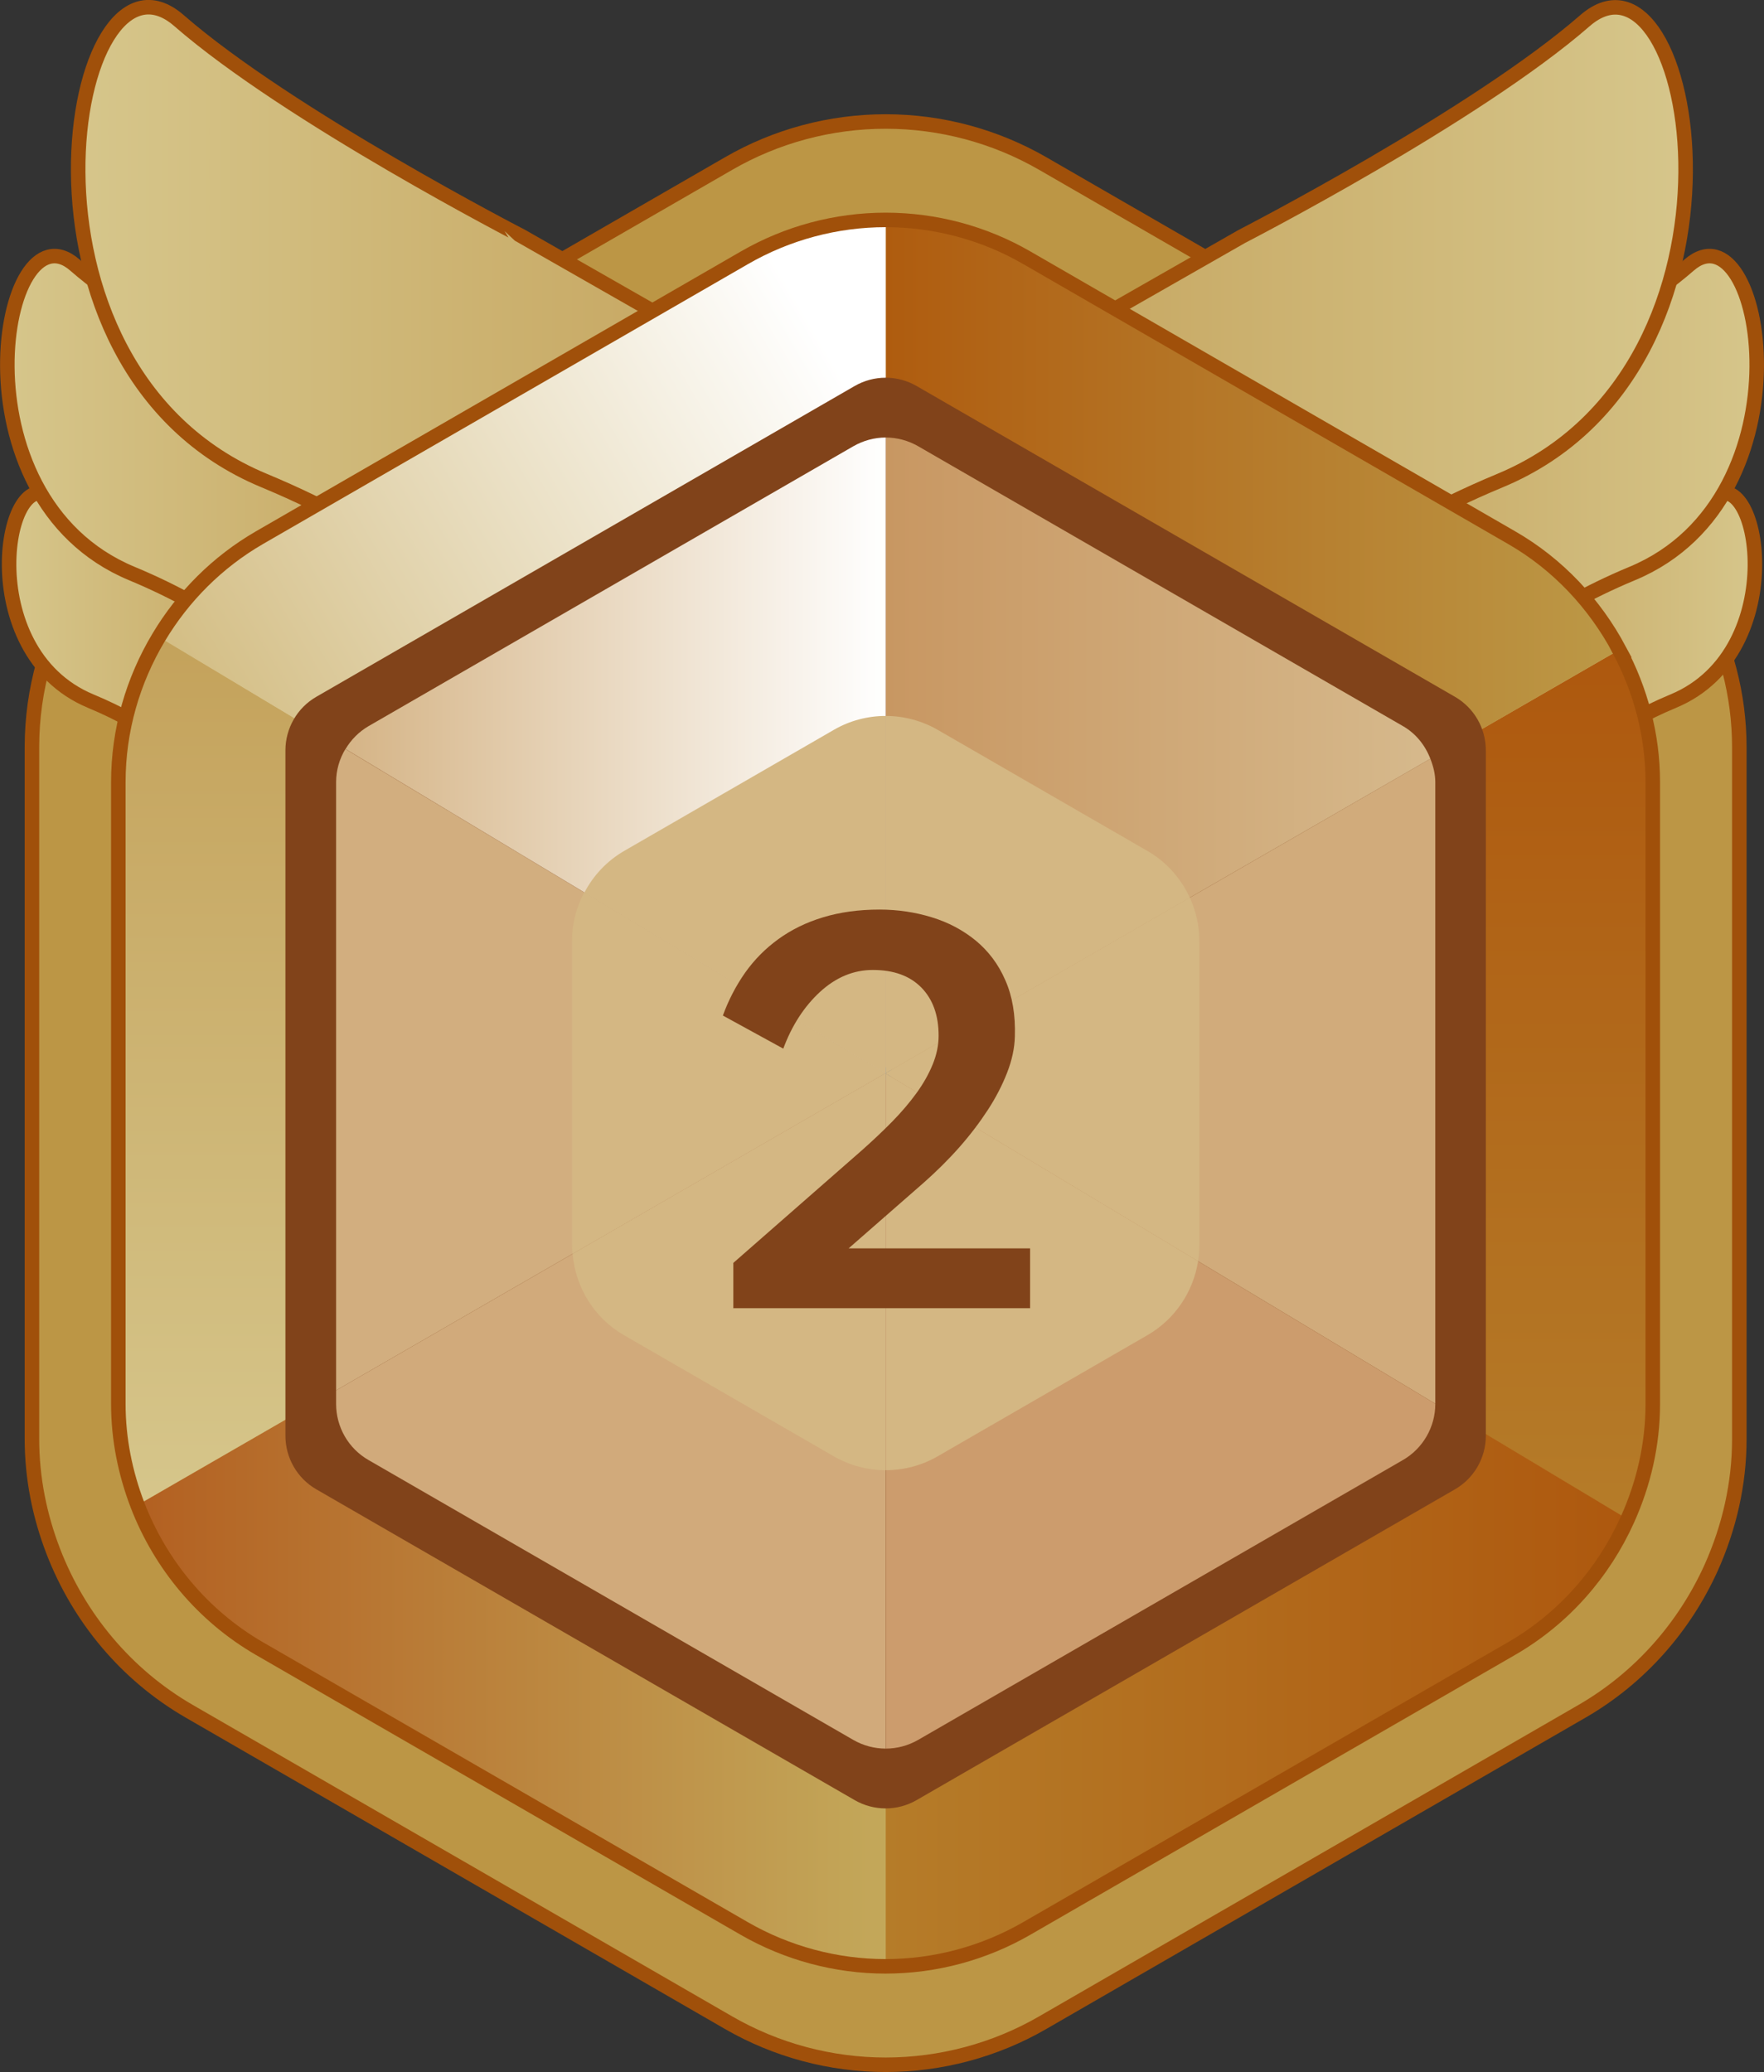 <?xml version="1.0" encoding="UTF-8"?>
<svg id="_레이어_1" data-name="레이어 1" xmlns="http://www.w3.org/2000/svg" xmlns:xlink="http://www.w3.org/1999/xlink" viewBox="0 0 121.5 142.74">
  <rect x="0" y="0" width="121.5" height="142.74" fill="#333333" stroke="none"/>
  <defs>
    <style>
      .cls-1 {
        fill: url(#_무제_그라디언트_107-2);
      }

      .cls-1, .cls-2, .cls-3, .cls-4, .cls-5, .cls-6, .cls-7, .cls-8, .cls-9, .cls-10 {
        stroke-miterlimit: 10;
      }

      .cls-1, .cls-2, .cls-4, .cls-5, .cls-6, .cls-7, .cls-8, .cls-9 {
        stroke: #a0500a;
      }

      .cls-11 {
        fill: #d1aa7b;
      }

      .cls-11, .cls-12, .cls-13, .cls-14, .cls-15, .cls-16, .cls-17, .cls-18, .cls-19, .cls-20, .cls-21, .cls-22, .cls-23, .cls-24 {
        stroke-width: 0px;
      }

      .cls-12 {
        fill: url(#_무제_그라디언트_105);
      }

      .cls-2 {
        fill: #bc9645;
      }

      .cls-13 {
        fill: #d2ae7f;
      }

      .cls-3 {
        stroke: #488246;
      }

      .cls-3, .cls-5, .cls-10 {
        fill: none;
      }

      .cls-3, .cls-10 {
        stroke-width: .77px;
      }

      .cls-14 {
        fill: url(#_무제_그라디언트_110-2);
      }

      .cls-4 {
        fill: url(#_무제_그라디언트_107-6);
      }

      .cls-15 {
        fill: url(#_무제_그라디언트_109);
      }

      .cls-6 {
        fill: url(#_무제_그라디언트_107-3);
      }

      .cls-7 {
        fill: url(#_무제_그라디언트_107-4);
      }

      .cls-16 {
        fill: url(#_무제_그라디언트_106);
      }

      .cls-17 {
        fill: #d1ab7b;
      }

      .cls-18 {
        fill: url(#_무제_그라디언트_107-7);
      }

      .cls-19 {
        fill: #d4b783;
      }

      .cls-20 {
        fill: url(#_무제_그라디언트_110);
      }

      .cls-21 {
        fill: #cc9c6d;
      }

      .cls-22 {
        fill: url(#_무제_그라디언트_108);
      }

      .cls-8 {
        fill: url(#_무제_그라디언트_107-5);
      }

      .cls-23 {
        fill: #81431a;
      }

      .cls-24 {
        fill: url(#_무제_그라디언트_111);
      }

      .cls-9 {
        fill: url(#_무제_그라디언트_107);
      }

      .cls-10 {
        stroke: #3e5b81;
      }
    </style>
    <linearGradient id="_무제_그라디언트_107" data-name="무제 그라디언트 107" x1="98.86" y1="43.89" x2="120.88" y2="43.89" gradientUnits="userSpaceOnUse">
      <stop offset="0" stop-color="#c4a25b"/>
      <stop offset="1" stop-color="#d6c68b"/>
    </linearGradient>
    <linearGradient id="_무제_그라디언트_107-2" data-name="무제 그라디언트 107" x1="87.43" y1="32.79" x2="121" y2="32.79" xlink:href="#_무제_그라디언트_107"/>
    <linearGradient id="_무제_그라디언트_107-3" data-name="무제 그라디언트 107" x1="66.07" y1="23.08" x2="116.11" y2="23.08" xlink:href="#_무제_그라디언트_107"/>
    <linearGradient id="_무제_그라디언트_107-4" data-name="무제 그라디언트 107" x1="5903.92" y1="43.89" x2="5925.93" y2="43.89" gradientTransform="translate(5926.55) rotate(-180) scale(1 -1)" xlink:href="#_무제_그라디언트_107"/>
    <linearGradient id="_무제_그라디언트_107-5" data-name="무제 그라디언트 107" x1="5892.49" y1="32.79" x2="5926.05" y2="32.79" gradientTransform="translate(5926.55) rotate(-180) scale(1 -1)" xlink:href="#_무제_그라디언트_107"/>
    <linearGradient id="_무제_그라디언트_107-6" data-name="무제 그라디언트 107" x1="5871.13" y1="23.08" x2="5921.17" y2="23.08" gradientTransform="translate(5926.55) rotate(-180) scale(1 -1)" xlink:href="#_무제_그라디언트_107"/>
    <linearGradient id="_무제_그라디언트_110" data-name="무제 그라디언트 110" x1="87.43" y1="104.66" x2="87.43" y2="44.76" gradientUnits="userSpaceOnUse">
      <stop offset="0" stop-color="#b57c29"/>
      <stop offset="1" stop-color="#ae580e"/>
    </linearGradient>
    <linearGradient id="_무제_그라디언트_111" data-name="무제 그라디언트 111" x1="61.01" y1="44.54" x2="111.53" y2="44.54" gradientUnits="userSpaceOnUse">
      <stop offset="0" stop-color="#af5c0f"/>
      <stop offset="1" stop-color="#bc9947"/>
    </linearGradient>
    <linearGradient id="_무제_그라디언트_110-2" data-name="무제 그라디언트 110" x1="61.01" y1="104.7" x2="112.12" y2="104.7" xlink:href="#_무제_그라디언트_110"/>
    <linearGradient id="_무제_그라디언트_109" data-name="무제 그라디언트 109" x1="22.98" y1="65.11" x2="66.19" y2="39.85" gradientUnits="userSpaceOnUse">
      <stop offset="0" stop-color="#d3bd83"/>
      <stop offset="1" stop-color="#fff"/>
    </linearGradient>
    <linearGradient id="_무제_그라디언트_108" data-name="무제 그라디언트 108" x1="9.48" y1="104.7" x2="61.01" y2="104.7" gradientUnits="userSpaceOnUse">
      <stop offset="0" stop-color="#b36021"/>
      <stop offset="1" stop-color="#c3a85a"/>
    </linearGradient>
    <linearGradient id="_무제_그라디언트_107-7" data-name="무제 그라디언트 107" x1="34.57" y1="43.89" x2="34.57" y2="103.67" xlink:href="#_무제_그라디언트_107"/>
    <linearGradient id="_무제_그라디언트_106" data-name="무제 그라디언트 106" x1="61.01" y1="52.03" x2="98.52" y2="52.03" gradientUnits="userSpaceOnUse">
      <stop offset="0" stop-color="#c89762"/>
      <stop offset="1" stop-color="#d6b98c"/>
    </linearGradient>
    <linearGradient id="_무제_그라디언트_105" data-name="무제 그라디언트 105" x1="23.79" y1="52.04" x2="61.01" y2="52.04" gradientUnits="userSpaceOnUse">
      <stop offset="0" stop-color="#d5b486"/>
      <stop offset="1" stop-color="#fff"/>
    </linearGradient>
  </defs>
  <path class="cls-2" d="m117.24,41.31c-1.88-3.52-4.69-6.54-8.25-8.59l-37.16-21.45c-3.29-1.9-7.03-2.9-10.83-2.9h0c-3.8,0-7.54,1-10.82,2.9L13.02,32.71c-3.23,1.87-5.85,4.52-7.71,7.63-1.99,3.31-3.11,7.14-3.11,11.12v47.67c0,2.69.53,5.3,1.47,7.74,1.76,4.56,5,8.49,9.35,11.01l37.16,21.46c3.29,1.9,7.03,2.9,10.82,2.9h0c3.79,0,7.54-1,10.82-2.9l37.16-21.46c3.99-2.31,7.05-5.82,8.89-9.9,1.23-2.75,1.93-5.75,1.93-8.84v-47.67c0-3.6-.94-7.07-2.58-10.15Z"/>
  <g>
    <path class="cls-9" d="m99.49,52.05s-2.57-5.15,2.68-8.15l5.25-3s7.08-3.65,10.4-6.54,5.68,10.51-2.57,13.94-8.47,8.15-15.76,3.75Z"/>
    <path class="cls-1" d="m88.39,45.23s-3.92-7.84,4.09-12.42l8.01-4.58s10.79-5.56,15.85-9.97c5.07-4.41,8.66,16.02-3.92,21.25-12.58,5.23-12.91,12.42-24.02,5.72Z"/>
    <path class="cls-6" d="m67.5,41.63s-5.85-11.7,6.09-18.52l11.94-6.82s16.08-8.28,23.63-14.86c7.55-6.58,12.91,23.88-5.85,31.68-18.76,7.8-19.25,18.52-35.82,8.53Z"/>
  </g>
  <g>
    <path class="cls-7" d="m22.01,52.05s2.57-5.15-2.68-8.15l-5.25-3s-7.08-3.65-10.4-6.54c-3.32-2.89-5.68,10.51,2.57,13.94,8.26,3.43,8.47,8.15,15.76,3.75Z"/>
    <path class="cls-8" d="m33.11,45.23s3.92-7.84-4.09-12.42l-8.01-4.58s-10.79-5.56-15.85-9.97-8.66,16.02,3.92,21.25c12.58,5.23,12.91,12.42,24.02,5.72Z"/>
    <path class="cls-4" d="m53.99,41.63s5.85-11.7-6.09-18.52l-11.94-6.82S19.88,8,12.33,1.42-.59,25.3,18.18,33.1c18.76,7.8,19.25,18.52,35.82,8.53Z"/>
  </g>
  <g>
    <path class="cls-20" d="m61.01,73.96l51.11,30.71c1.11-2.47,1.74-5.16,1.74-7.95v-42.84c0-3.23-.84-6.35-2.32-9.12l-50.53,29.17v.03Z"/>
    <polygon class="cls-3" points="60.98 73.94 61.01 73.96 61.01 73.93 60.98 73.94"/>
    <path class="cls-24" d="m111.53,44.76c-1.69-3.16-4.21-5.88-7.41-7.72l-33.39-19.28c-2.95-1.71-6.32-2.61-9.73-2.61h0v58.78l50.53-29.17Z"/>
    <path class="cls-14" d="m61.01,73.96v61.49h0c3.41,0,6.77-.9,9.73-2.61l33.39-19.28c3.59-2.07,6.34-5.23,7.99-8.9l-51.11-30.71Z"/>
    <path class="cls-15" d="m61.01,73.93V15.15c-3.41,0-6.77.9-9.73,2.61l-33.4,19.28c-2.9,1.68-5.26,4.06-6.93,6.85l50.03,30.05h.03Z"/>
    <path class="cls-22" d="m60.98,73.94l-51.5,29.73c1.58,4.1,4.5,7.63,8.4,9.89l33.39,19.28c2.95,1.7,6.32,2.61,9.73,2.61v-61.49l-.03-.02Z"/>
    <path class="cls-18" d="m10.95,43.89c-1.79,2.98-2.79,6.42-2.79,9.99v42.84c0,2.42.48,4.76,1.32,6.96l51.5-29.73L10.95,43.89Z"/>
  </g>
  <path class="cls-23" d="m19.66,51.69v47.22c0,1.52.81,2.93,2.13,3.69l37.08,21.41c1.32.76,2.94.76,4.26,0l37.08-21.41c1.32-.76,2.13-2.17,2.13-3.69v-47.22c0-1.52-.81-2.93-2.13-3.69l-37.08-21.41c-1.32-.76-2.94-.76-4.26,0l-37.08,21.41c-1.32.76-2.13,2.17-2.13,3.69Z"/>
  <g>
    <path class="cls-17" d="m61.01,73.96l37.85,22.74v-42.82c0-.56-.14-1.1-.34-1.61l-37.51,21.66v.03Z"/>
    <path class="cls-16" d="m98.52,52.27c-.36-.93-1-1.74-1.89-2.25l-33.39-19.28c-.68-.39-1.45-.6-2.23-.6,0,0,0,0,0,0v43.79l37.51-21.66Z"/>
    <polygon class="cls-10" points="60.98 73.94 61.01 73.96 61.01 73.93 60.98 73.94"/>
    <path class="cls-21" d="m61.01,73.96v46.5s0,0,0,0c.78,0,1.55-.21,2.23-.6l33.39-19.28c1.37-.79,2.23-2.27,2.23-3.86v-.02l-37.85-22.74Z"/>
    <path class="cls-11" d="m60.98,73.94l-37.83,21.84v.94c0,1.59.85,3.07,2.23,3.86l33.39,19.28c.68.39,1.45.6,2.23.6v-46.5l-.03-.02Z"/>
    <path class="cls-13" d="m23.79,51.6c-.41.68-.64,1.46-.64,2.28v41.9l37.83-21.84-37.19-22.34Z"/>
    <path class="cls-12" d="m61.01,73.93V30.14c-.78,0-1.55.21-2.23.6l-33.39,19.28c-.67.39-1.21.94-1.59,1.58l37.19,22.34h.03Z"/>
  </g>
  <g>
    <path class="cls-19" d="m61.01,73.93v-24.61c-1.24,0-2.48.32-3.58.96l-14.44,8.34c-1.19.69-2.12,1.69-2.74,2.87l20.74,12.46h.03Z"/>
    <path class="cls-19" d="m61.01,73.96l21.51,12.92c.06-.36.09-.73.09-1.11v-20.95c0-1.05-.24-2.06-.66-2.99l-20.94,12.09v.03Z"/>
    <polygon class="cls-19" points="60.98 73.94 61.01 73.96 61.01 73.93 60.98 73.94"/>
    <path class="cls-19" d="m81.95,61.84c-.61-1.33-1.61-2.47-2.92-3.22l-14.44-8.34c-1.11-.64-2.35-.96-3.58-.96v24.61l20.94-12.09Z"/>
    <path class="cls-19" d="m40.24,61.48c-.54,1.01-.84,2.15-.84,3.34v20.95c0,.2.02.4.04.6l21.54-12.44-20.74-12.46Z"/>
    <path class="cls-19" d="m61.01,73.96v27.32c1.24,0,2.48-.32,3.58-.96l14.44-8.34c1.89-1.09,3.16-2.98,3.49-5.1l-21.51-12.92Z"/>
    <path class="cls-19" d="m60.98,73.94l-21.54,12.44c.2,2.32,1.5,4.43,3.54,5.6l14.44,8.34c1.11.64,2.35.96,3.58.96v-27.32l-.03-.02Z"/>
  </g>
  <path class="cls-5" d="m111.53,44.76c-1.69-3.16-4.21-5.88-7.41-7.72l-33.39-19.28c-2.95-1.71-6.32-2.61-9.73-2.61h0c-3.41,0-6.77.9-9.73,2.61l-33.4,19.28c-2.9,1.68-5.26,4.06-6.93,6.85-1.79,2.98-2.79,6.42-2.79,9.99v42.84c0,2.42.48,4.76,1.32,6.96,1.58,4.1,4.5,7.63,8.4,9.89l33.39,19.28c2.95,1.7,6.32,2.61,9.73,2.61h0c3.41,0,6.77-.9,9.73-2.61l33.39-19.28c3.59-2.07,6.34-5.23,7.99-8.9,1.11-2.47,1.74-5.16,1.74-7.95v-42.84c0-3.23-.84-6.35-2.32-9.12Z"/>
  <path class="cls-23" d="m50.51,90.13v-3.13l8.79-7.7c.77-.68,1.48-1.35,2.13-2.01.65-.66,1.21-1.32,1.69-1.98.48-.66.85-1.32,1.12-1.98s.41-1.32.41-1.98c0-1.41-.4-2.51-1.19-3.32-.8-.81-1.91-1.21-3.34-1.21-1.34,0-2.55.51-3.65,1.52-1.09,1.01-1.93,2.31-2.52,3.9l-4.16-2.28c.39-1.07.9-2.05,1.53-2.95.64-.9,1.4-1.67,2.3-2.32.9-.65,1.92-1.15,3.08-1.5,1.16-.35,2.45-.53,3.88-.53,1.25,0,2.45.18,3.59.53,1.15.35,2.16.89,3.03,1.6.87.72,1.56,1.62,2.04,2.73.49,1.1.71,2.4.66,3.9-.02.79-.2,1.62-.53,2.47-.33.85-.77,1.71-1.33,2.57-.56.86-1.21,1.72-1.96,2.57-.75.85-1.57,1.66-2.45,2.44l-5.18,4.53h12.5v4.12h-20.47Z"/>
</svg>
